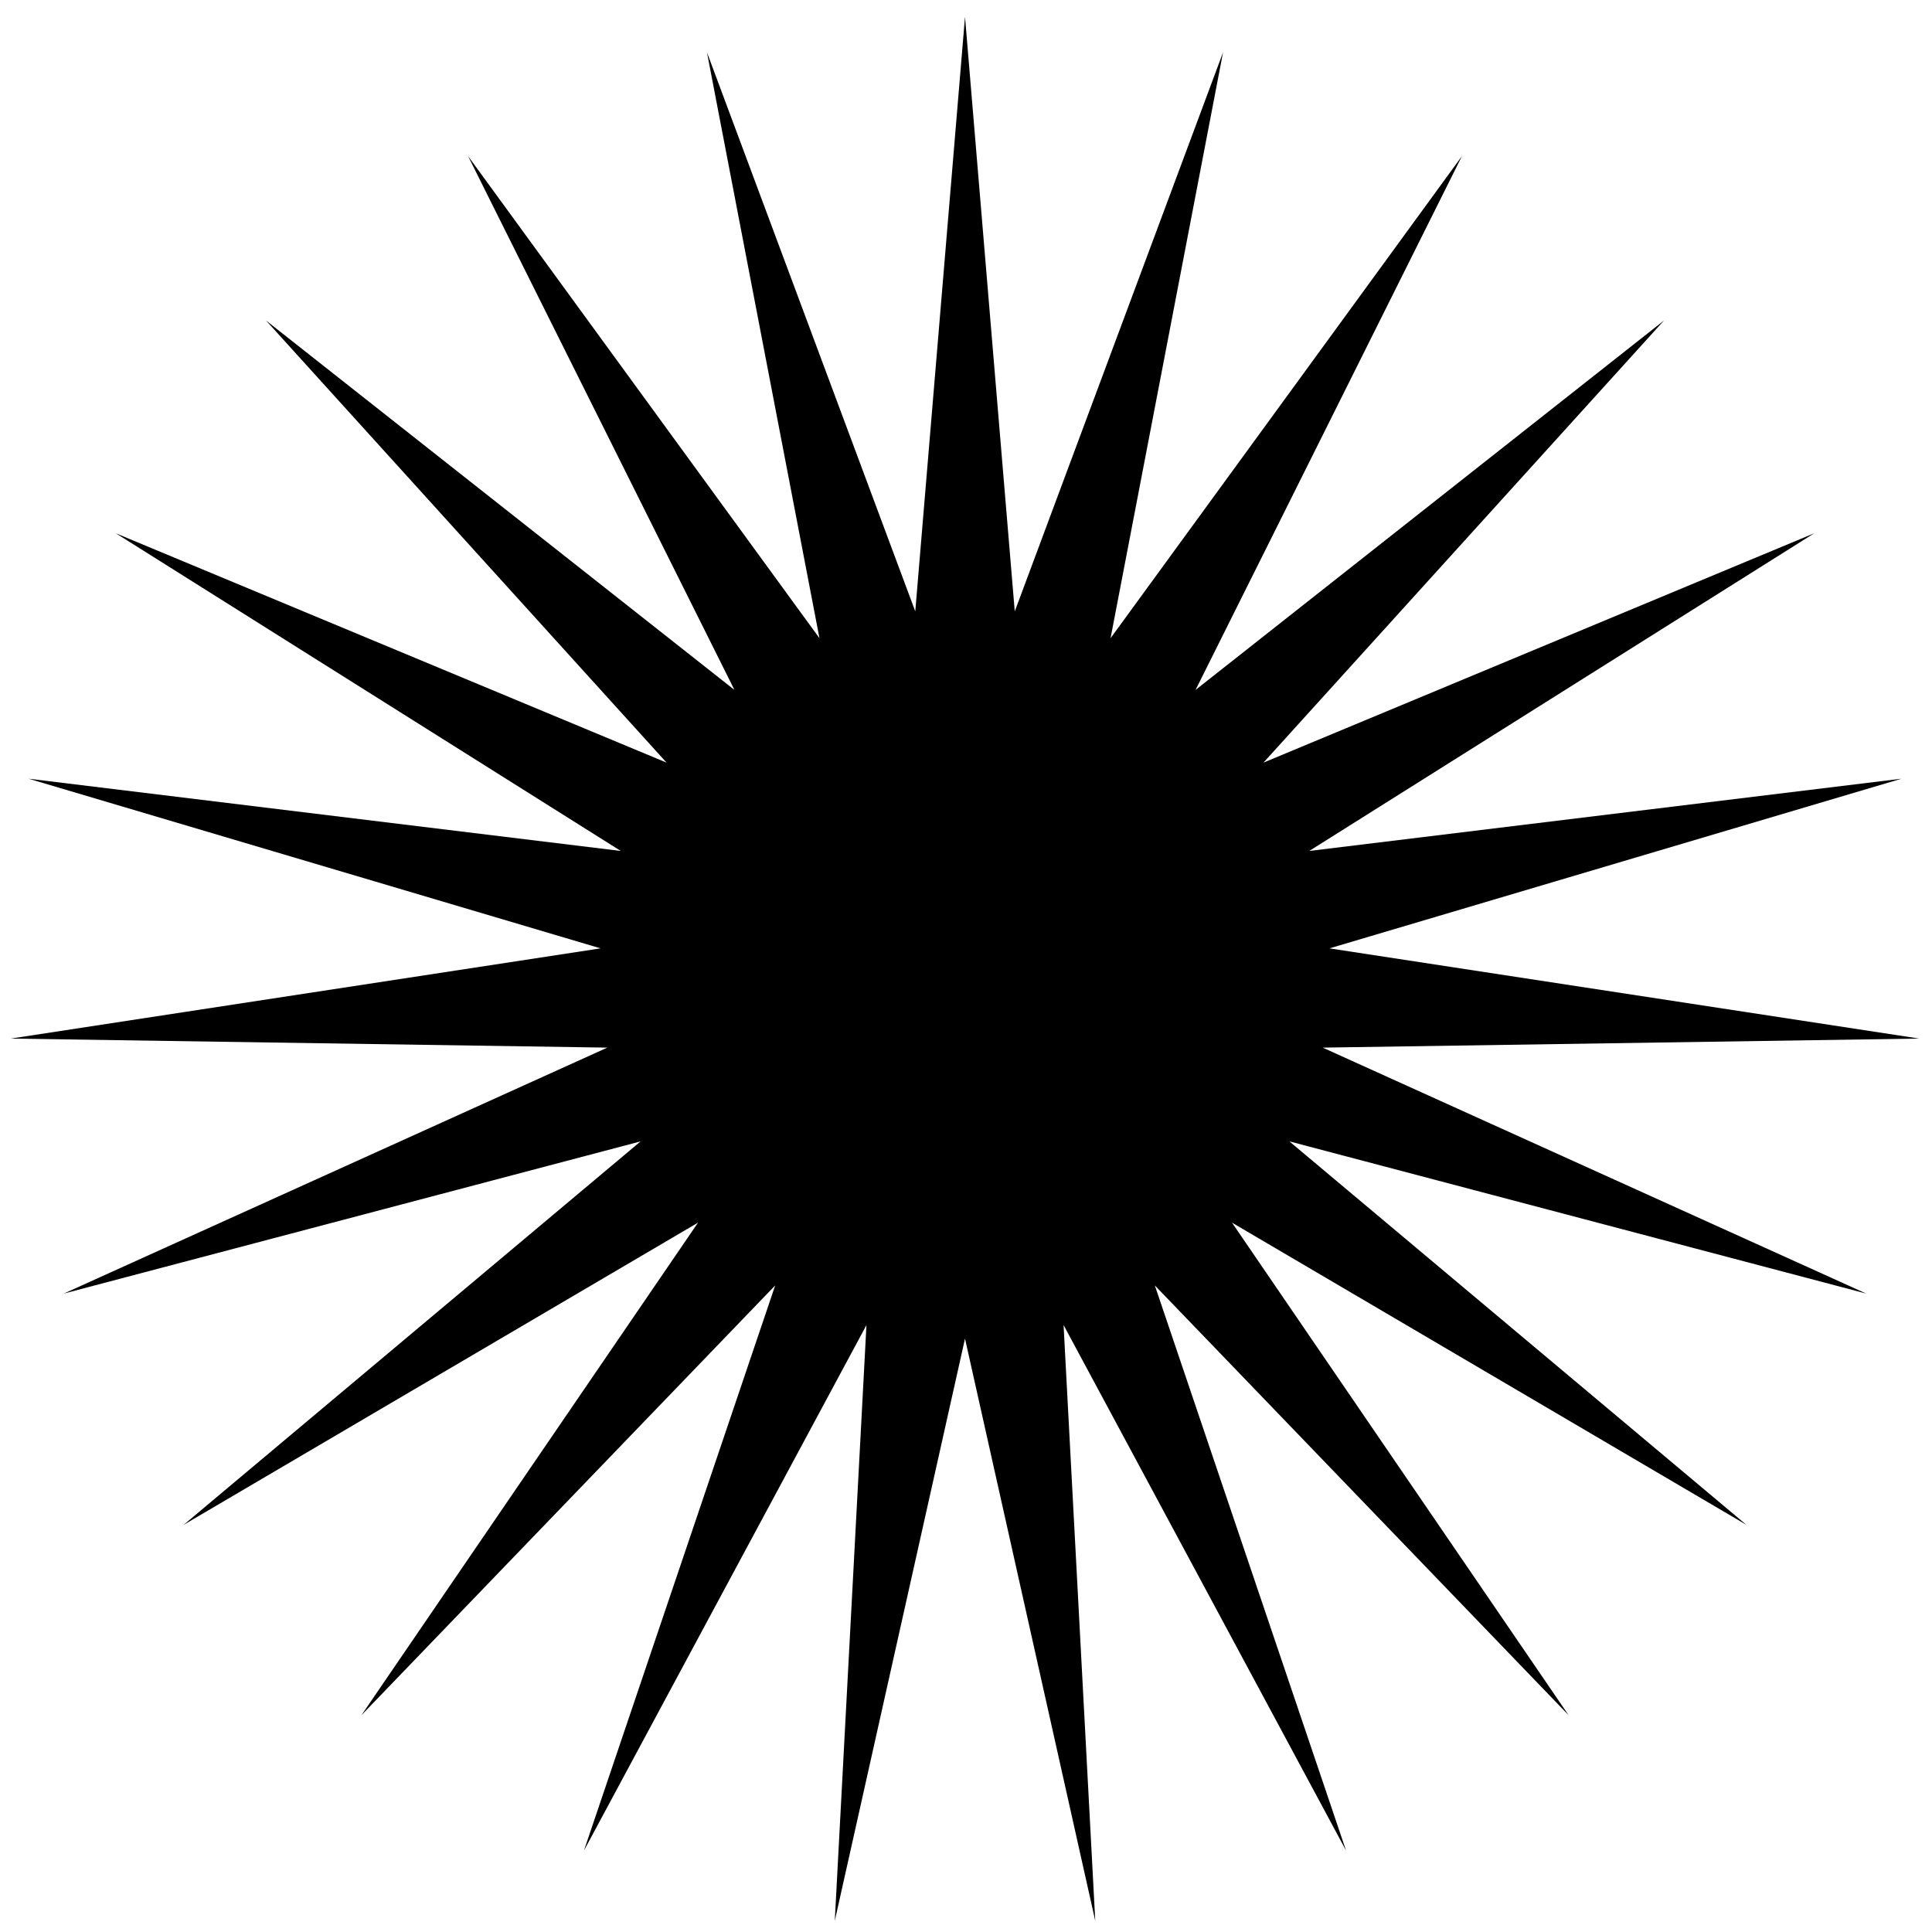 <svg width="101" height="101" viewBox="0 0 101 101" fill="none" xmlns="http://www.w3.org/2000/svg">
<path d="M50.448 0.881L53.049 31.961L63.938 2.735L58.057 33.364L76.427 8.16L62.501 36.067L86.99 16.754L66.051 39.868L94.843 27.878L68.444 44.486L99.403 40.709L69.502 49.578L100.332 54.294L69.147 54.767L97.561 67.625L67.405 59.668L91.297 79.715L64.406 63.917L82.003 89.667L60.371 67.199L70.368 96.742L55.601 69.271L57.257 100.416L50.448 69.98L43.64 100.416L45.296 69.271L30.528 96.742L40.525 67.199L18.894 89.667L36.49 63.917L9.6 79.715L33.491 59.668L3.335 67.625L31.749 54.767L0.565 54.294L31.395 49.578L1.494 40.709L32.453 44.486L6.054 27.878L34.846 39.868L13.906 16.754L38.395 36.067L24.469 8.16L42.84 33.364L36.958 2.735L47.848 31.961L50.448 0.881Z" fill="black"/>
</svg>
